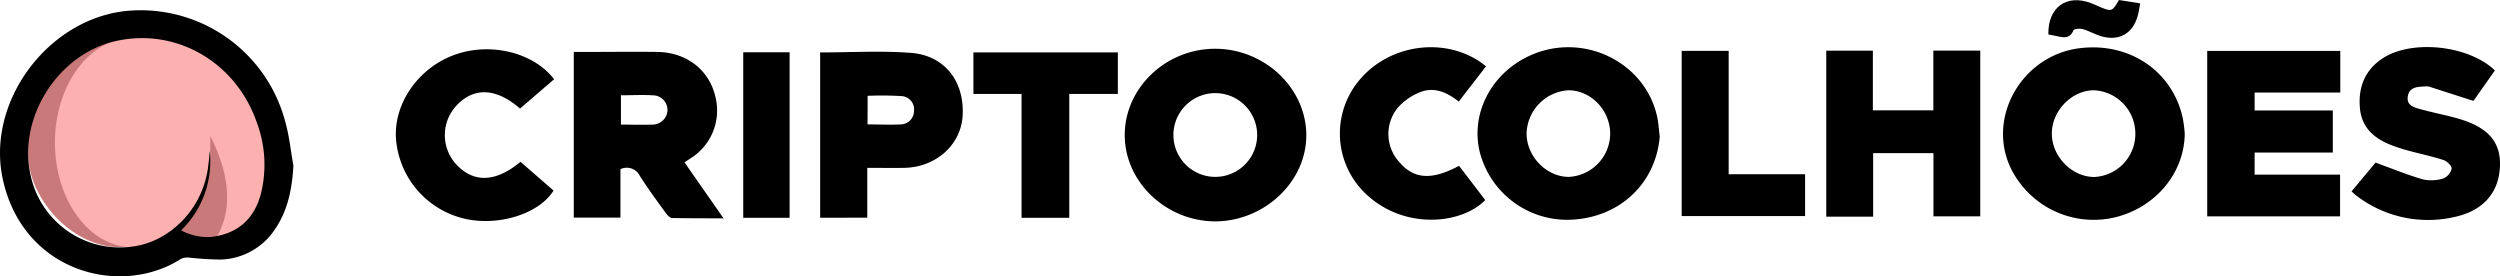 <svg id="Camada_1" data-name="Camada 1" xmlns="http://www.w3.org/2000/svg" viewBox="0 0 511.65 56.5"><defs><style>.cls-1{fill:#c97979;}.cls-2{fill:#fcb0b0;}</style></defs><rect class="cls-1" x="5.76" y="7.76" width="51.08" height="42.86" rx="18.99"/><ellipse class="cls-2" cx="27.15" cy="29.19" rx="15.91" ry="21.43"/><path class="cls-2" d="M75.72,51.55H89.27L102.73,66.3l3.93,13.91-3.93,8.88L91.19,94.41S106.66,81.32,75.72,51.55Z" transform="translate(-48.57 -43.78)"/><path d="M188.65,77l8,11.46c-3.77,0-7.14,0-10.51-.06-.48,0-1.05-.65-1.39-1.13-1.78-2.46-3.59-4.9-5.2-7.45a3,3,0,0,0-4-1.42v9.91H166V54.41h2.46c4.9,0,9.8-.07,14.7,0,6,.12,10.57,3.71,11.83,9.2a11.52,11.52,0,0,1-5.25,12.67Zm-13-13.72v6c2.19,0,4.25.08,6.29,0a3.08,3.08,0,0,0,3.24-2.91,3,3,0,0,0-3-3.08C180.07,63.15,177.94,63.28,175.67,63.28Z" transform="translate(-48.57 -43.78)"/><path d="M388.25,71.74c-.78,9.42-8,16.49-18,17a18.47,18.47,0,0,1-18.84-13.88c-2-8.29,2.85-16.91,11.39-20.17,10.63-4.05,22.57,2.17,24.93,13C388,69,388.09,70.4,388.25,71.74Zm-10.14-.6c0-4.82-4-8.94-8.62-8.88A9.11,9.11,0,0,0,361,71.1c0,4.74,4.12,8.92,8.69,8.88A8.92,8.92,0,0,0,378.11,71.14Z" transform="translate(-48.57 -43.78)"/><path d="M297.36,89.09c-10.08,0-18.57-8-18.6-17.62s8.34-17.69,18.46-17.71,18.62,8,18.7,17.58S307.41,89,297.36,89.09Zm8.5-17.62a8.57,8.57,0,1,0-17.14-.12,8.57,8.57,0,1,0,17.14.12Z" transform="translate(-48.57 -43.78)"/><path d="M495.7,71.12c-.07,8-5.88,15.07-14.22,17.13A18.9,18.9,0,0,1,460,78c-4.79-10.39,2.48-22.88,14.16-24.35,10.24-1.29,19.08,4.71,21.15,14.37A28.26,28.26,0,0,1,495.7,71.12Zm-10.11,0a8.88,8.88,0,0,0-8.42-8.86c-4.54-.06-8.69,4.19-8.67,8.88S472.61,80,477.18,80A8.82,8.82,0,0,0,485.59,71.11Z" transform="translate(-48.57 -43.78)"/><path d="M444.27,75.12H431.93v13h-9.6V54.15h9.54V66.36h12.38V54.14h9.6V88.06h-9.58Z" transform="translate(-48.57 -43.78)"/><path d="M510,79.52h17.49v8.54H500.3V54.2h27.23v8.52H510v3.67h16V75H510Z" transform="translate(-48.57 -43.78)"/><path d="M216.42,88.34V54.51c6.3,0,12.52-.38,18.66.1,6.89.55,10.91,5.9,10.5,12.88-.34,5.93-5.46,10.52-11.91,10.64-2.44.05-4.88,0-7.6,0v10.2Zm9.7-19.1c2.37,0,4.61.12,6.83,0a2.76,2.76,0,0,0,2.68-2.79,2.71,2.71,0,0,0-2.49-3,68.37,68.37,0,0,0-7-.06Z" transform="translate(-48.57 -43.78)"/><path d="M529.84,82.94l4.91-5.88c3.39,1.23,6.5,2.51,9.71,3.44a8.09,8.09,0,0,0,4.16-.2,2.89,2.89,0,0,0,1.7-2c.08-.51-.92-1.53-1.62-1.75-2.44-.8-5-1.32-7.45-2a32.78,32.78,0,0,1-3.47-1.15c-3.38-1.36-5.85-3.53-6.22-7.41-.41-4.33,1-7.9,4.7-10.31,6-3.87,17.58-2.63,22.92,2.52-1.54,2.17-3.08,4.37-4.4,6.23l-8.91-2.87a2.28,2.28,0,0,0-.77-.11c-1.54.11-3.38,0-3.74,2s1.43,2.36,2.83,2.74c2.42.67,4.89,1.13,7.3,1.81,6.15,1.74,8.81,4.68,8.73,9.52-.1,5.51-3.3,9.38-9.33,10.67a24.09,24.09,0,0,1-20.1-4.4A11.16,11.16,0,0,1,529.84,82.94Z" transform="translate(-48.57 -43.78)"/><path d="M155.09,76.89l6.77,5.89c-3,4.84-11.54,7.44-18.5,5.69A18.22,18.22,0,0,1,129.6,72c-.39-7.16,4.65-14.35,12-17s16.15-.5,20.37,5L155,66c-4.79-4.16-9.25-4.42-12.78-.85A8.86,8.86,0,0,0,142,77.48C145.55,81.26,150.07,81.09,155.09,76.89Z" transform="translate(-48.57 -43.78)"/><path d="M347.18,77.72l5.36,7c-4.66,4.81-15.86,6.1-23.65-.56a17,17,0,0,1-2.19-23.89c6.41-7.79,18.44-9.12,26-2.92l-5.58,7.22c-2.16-1.71-4.84-3.13-7.87-1.94a12,12,0,0,0-4.64,3.23A8.5,8.5,0,0,0,335,77C338,80.49,341.63,80.67,347.18,77.72Z" transform="translate(-48.57 -43.78)"/><path d="M267.41,63V88.35h-9.77V63h-9.85V54.51h29.56V63Z" transform="translate(-48.57 -43.78)"/><path d="M402.36,54.19V79.44H418V88H392.74V54.19Z" transform="translate(-48.57 -43.78)"/><path d="M200.68,54.48h9.49V88.35h-9.49Z" transform="translate(-48.57 -43.78)"/><path d="M482.23,43.78l4.35.69c-.18.93-.27,1.69-.47,2.43-1,3.81-3.92,5.42-7.7,4.24-1.23-.39-2.36-1.06-3.59-1.41-.58-.16-1.75-.07-1.88.24-.88,2.07-2.42,1.37-3.88,1.11l-1.27-.25c-.13-5.55,3.75-8.34,8.78-6.39.6.23,1.18.51,1.77.76C480.74,46.2,480.86,46.16,482.23,43.78Z" transform="translate(-48.57 -43.78)"/><path d="M108.62,77.72c-.28,4.67-1.1,9.07-3.79,13a13.77,13.77,0,0,1-11.09,6.18,64.21,64.21,0,0,1-6.48-.4,3.12,3.12,0,0,0-1.68.28c-12.33,7.87-32.29,2.74-36.44-16.33C45.68,64.53,58.48,47.51,74.65,46A30.61,30.61,0,0,1,107,68.88C107.8,71.76,108.09,74.77,108.62,77.72Zm-23,13.19a11.32,11.32,0,0,0,6.19,1.36c5.44-.64,8.88-3.72,10.22-9.08A24.79,24.79,0,0,0,101,68.49C96.74,56.67,85.13,49.77,73.16,52,60.81,54.2,52,67.69,54.88,79.85A18.66,18.66,0,0,0,76.6,94.09c7.5-1.39,13.71-8.31,14.58-16.25.06-.55.14-1.1.19-1.65s.09-1,.13-1.48A19.72,19.72,0,0,1,85.66,90.91Z" transform="translate(-48.57 -43.78)"/></svg>